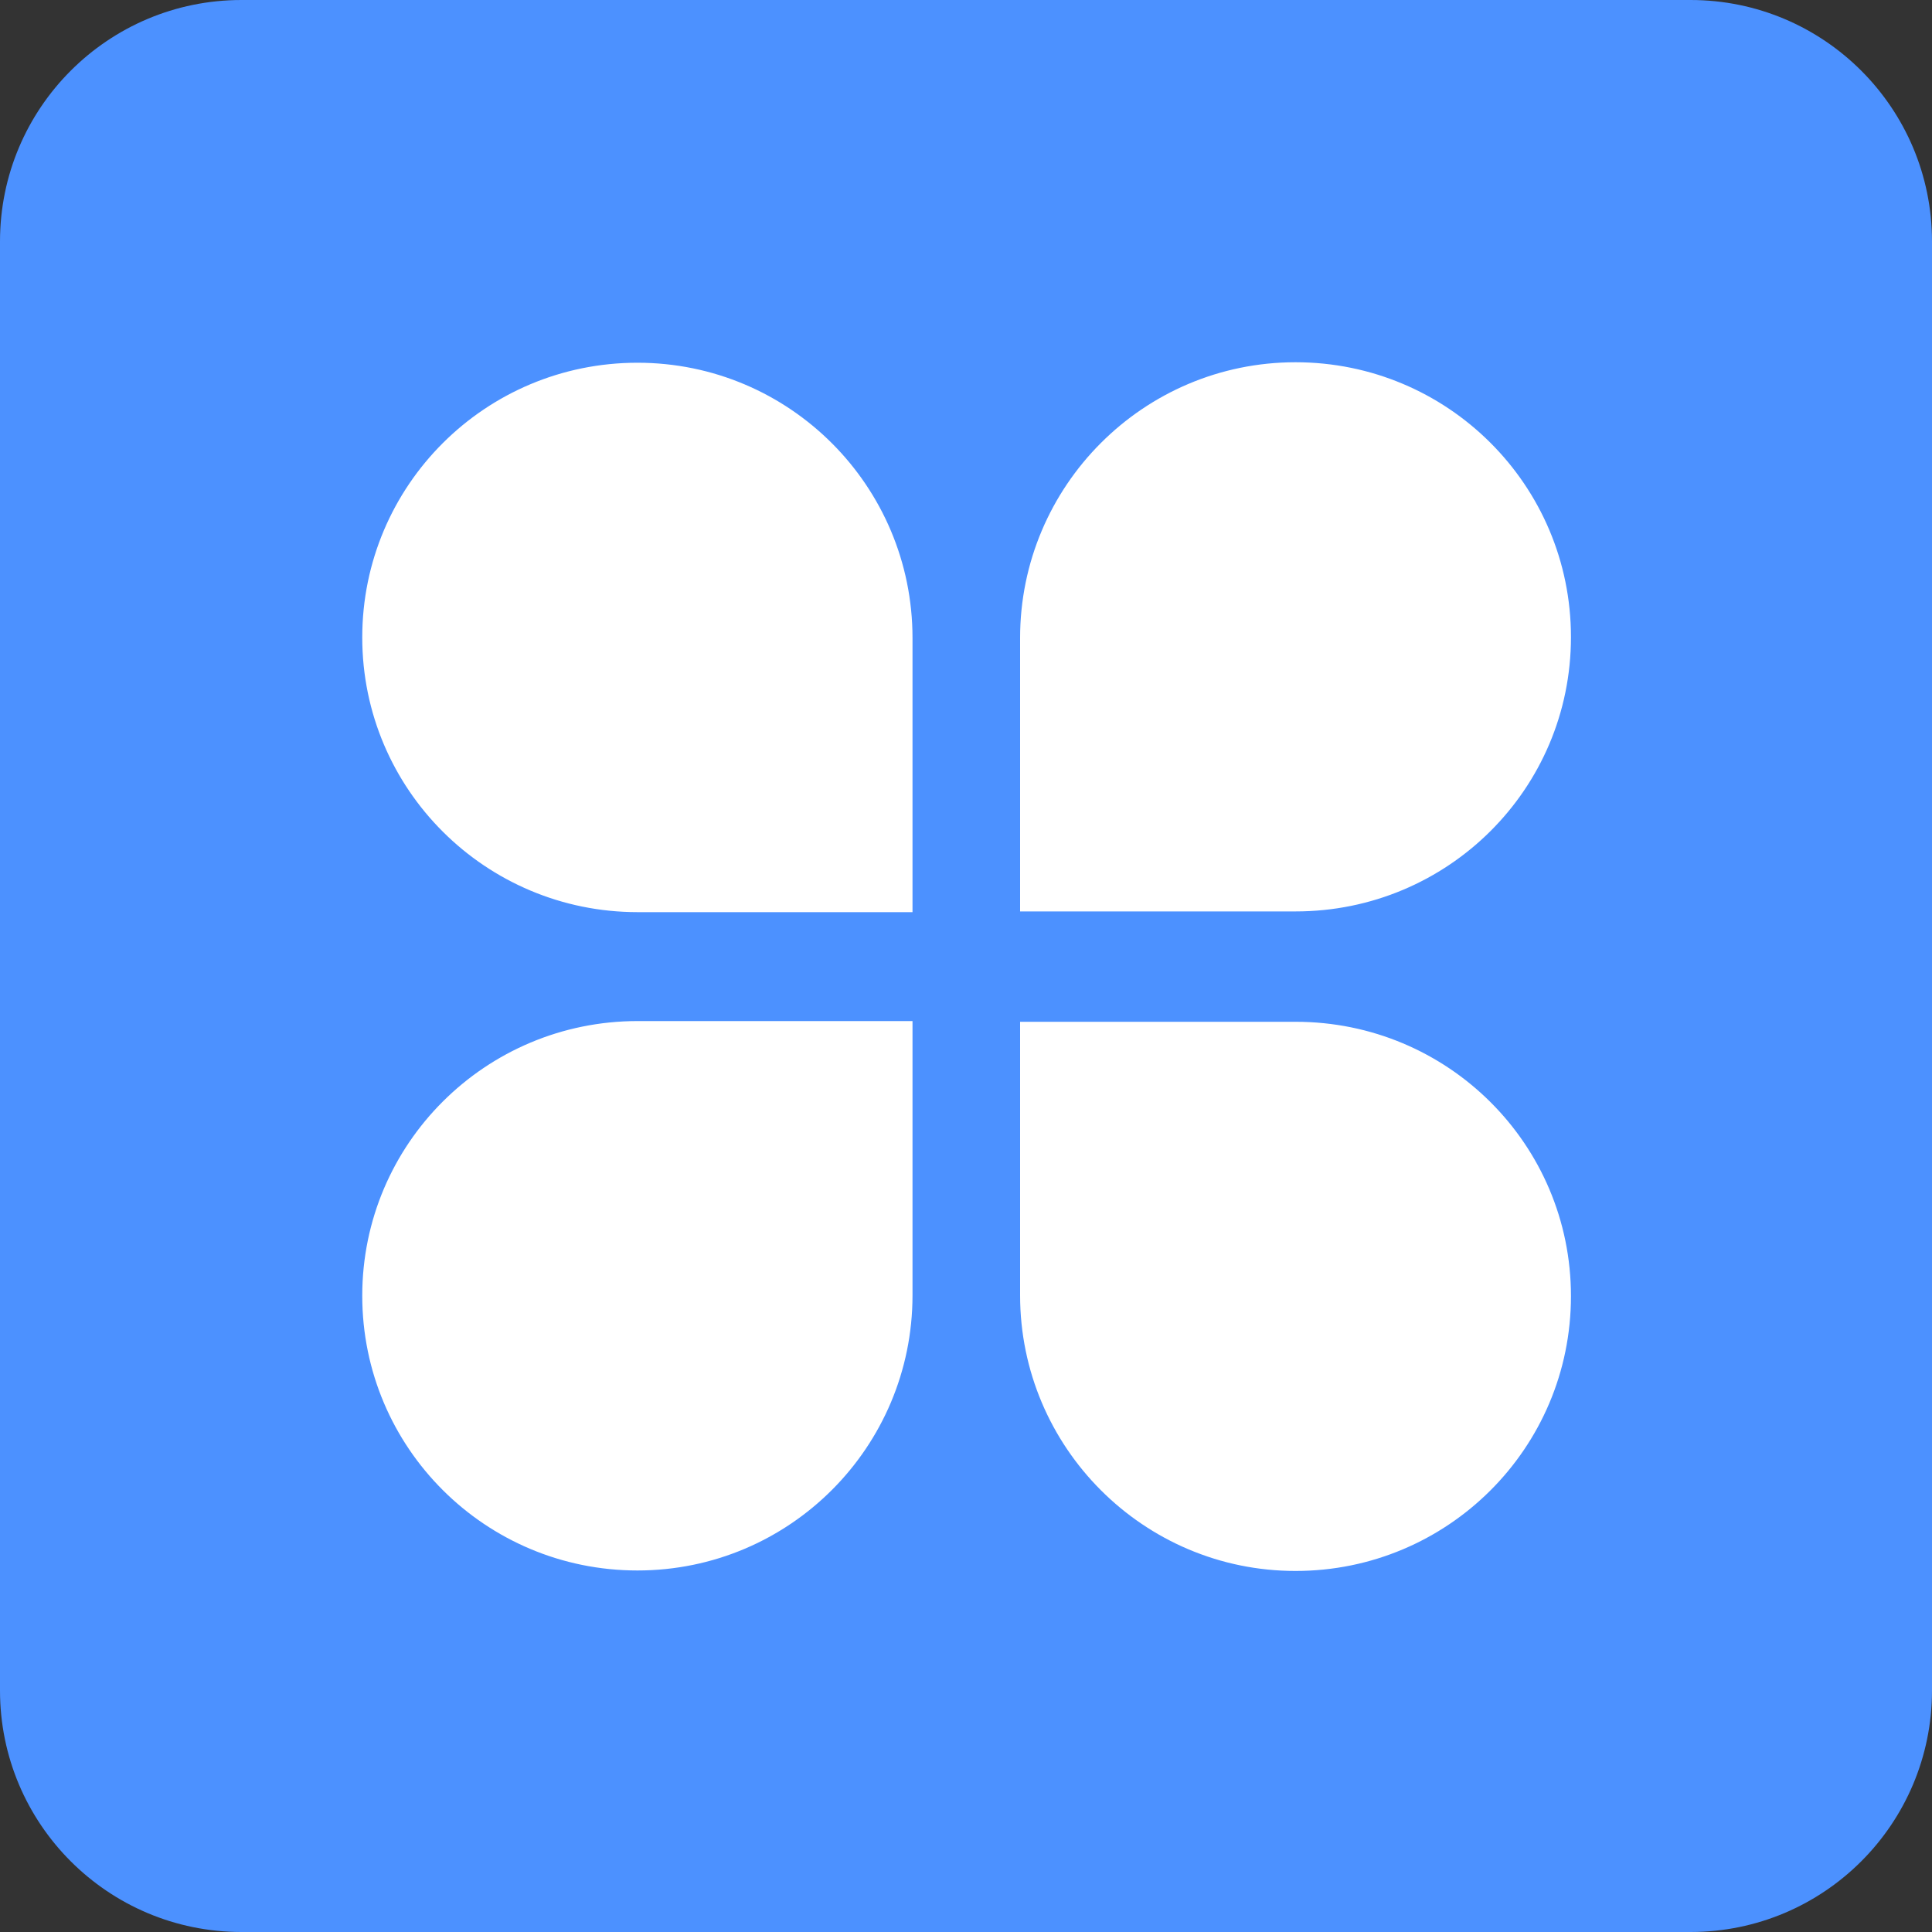 <svg 
 xmlns="http://www.w3.org/2000/svg"
 xmlns:xlink="http://www.w3.org/1999/xlink"
 width="16" height="16">
<rect width="100%" height="100%" fill="#333333" stroke="none"/>
<path fill-rule="evenodd"  fill="rgb(76, 145, 255)"
 d="M2.000,-0.000 L14.000,-0.000 C15.105,-0.000 16.000,0.895 16.000,2.000 L16.000,14.000 C16.000,15.105 15.105,16.000 14.000,16.000 L2.000,16.000 C0.895,16.000 -0.000,15.105 -0.000,14.000 L-0.000,2.000 C-0.000,0.895 0.895,-0.000 2.000,-0.000 Z"/>
<path fill-rule="evenodd"  fill="rgb(255, 255, 255)"
 d="M10.730,7.548 L8.448,7.548 L8.448,5.283 C8.448,4.024 9.470,3.000 10.729,3.000 C11.989,3.000 13.010,4.017 13.010,5.276 C13.010,6.535 11.989,7.548 10.730,7.548 ZM3.000,5.279 C3.000,4.020 4.020,3.004 5.279,3.004 C6.538,3.004 7.557,4.024 7.557,5.283 L7.557,7.554 L5.281,7.554 C4.022,7.554 3.000,6.538 3.000,5.279 Z"/>
<path fill-rule="evenodd"  fill="rgb(255, 255, 255)"
 d="M10.729,13.010 C9.470,13.010 8.448,11.986 8.448,10.727 L8.448,8.462 L10.730,8.462 C11.989,8.462 13.010,9.475 13.010,10.734 C13.010,11.993 11.989,13.010 10.729,13.010 ZM5.279,13.006 C4.020,13.006 3.000,11.990 3.000,10.731 C3.000,9.472 4.022,8.456 5.281,8.456 L7.557,8.456 L7.557,10.727 C7.557,11.986 6.538,13.006 5.279,13.006 Z"/>
</svg>
